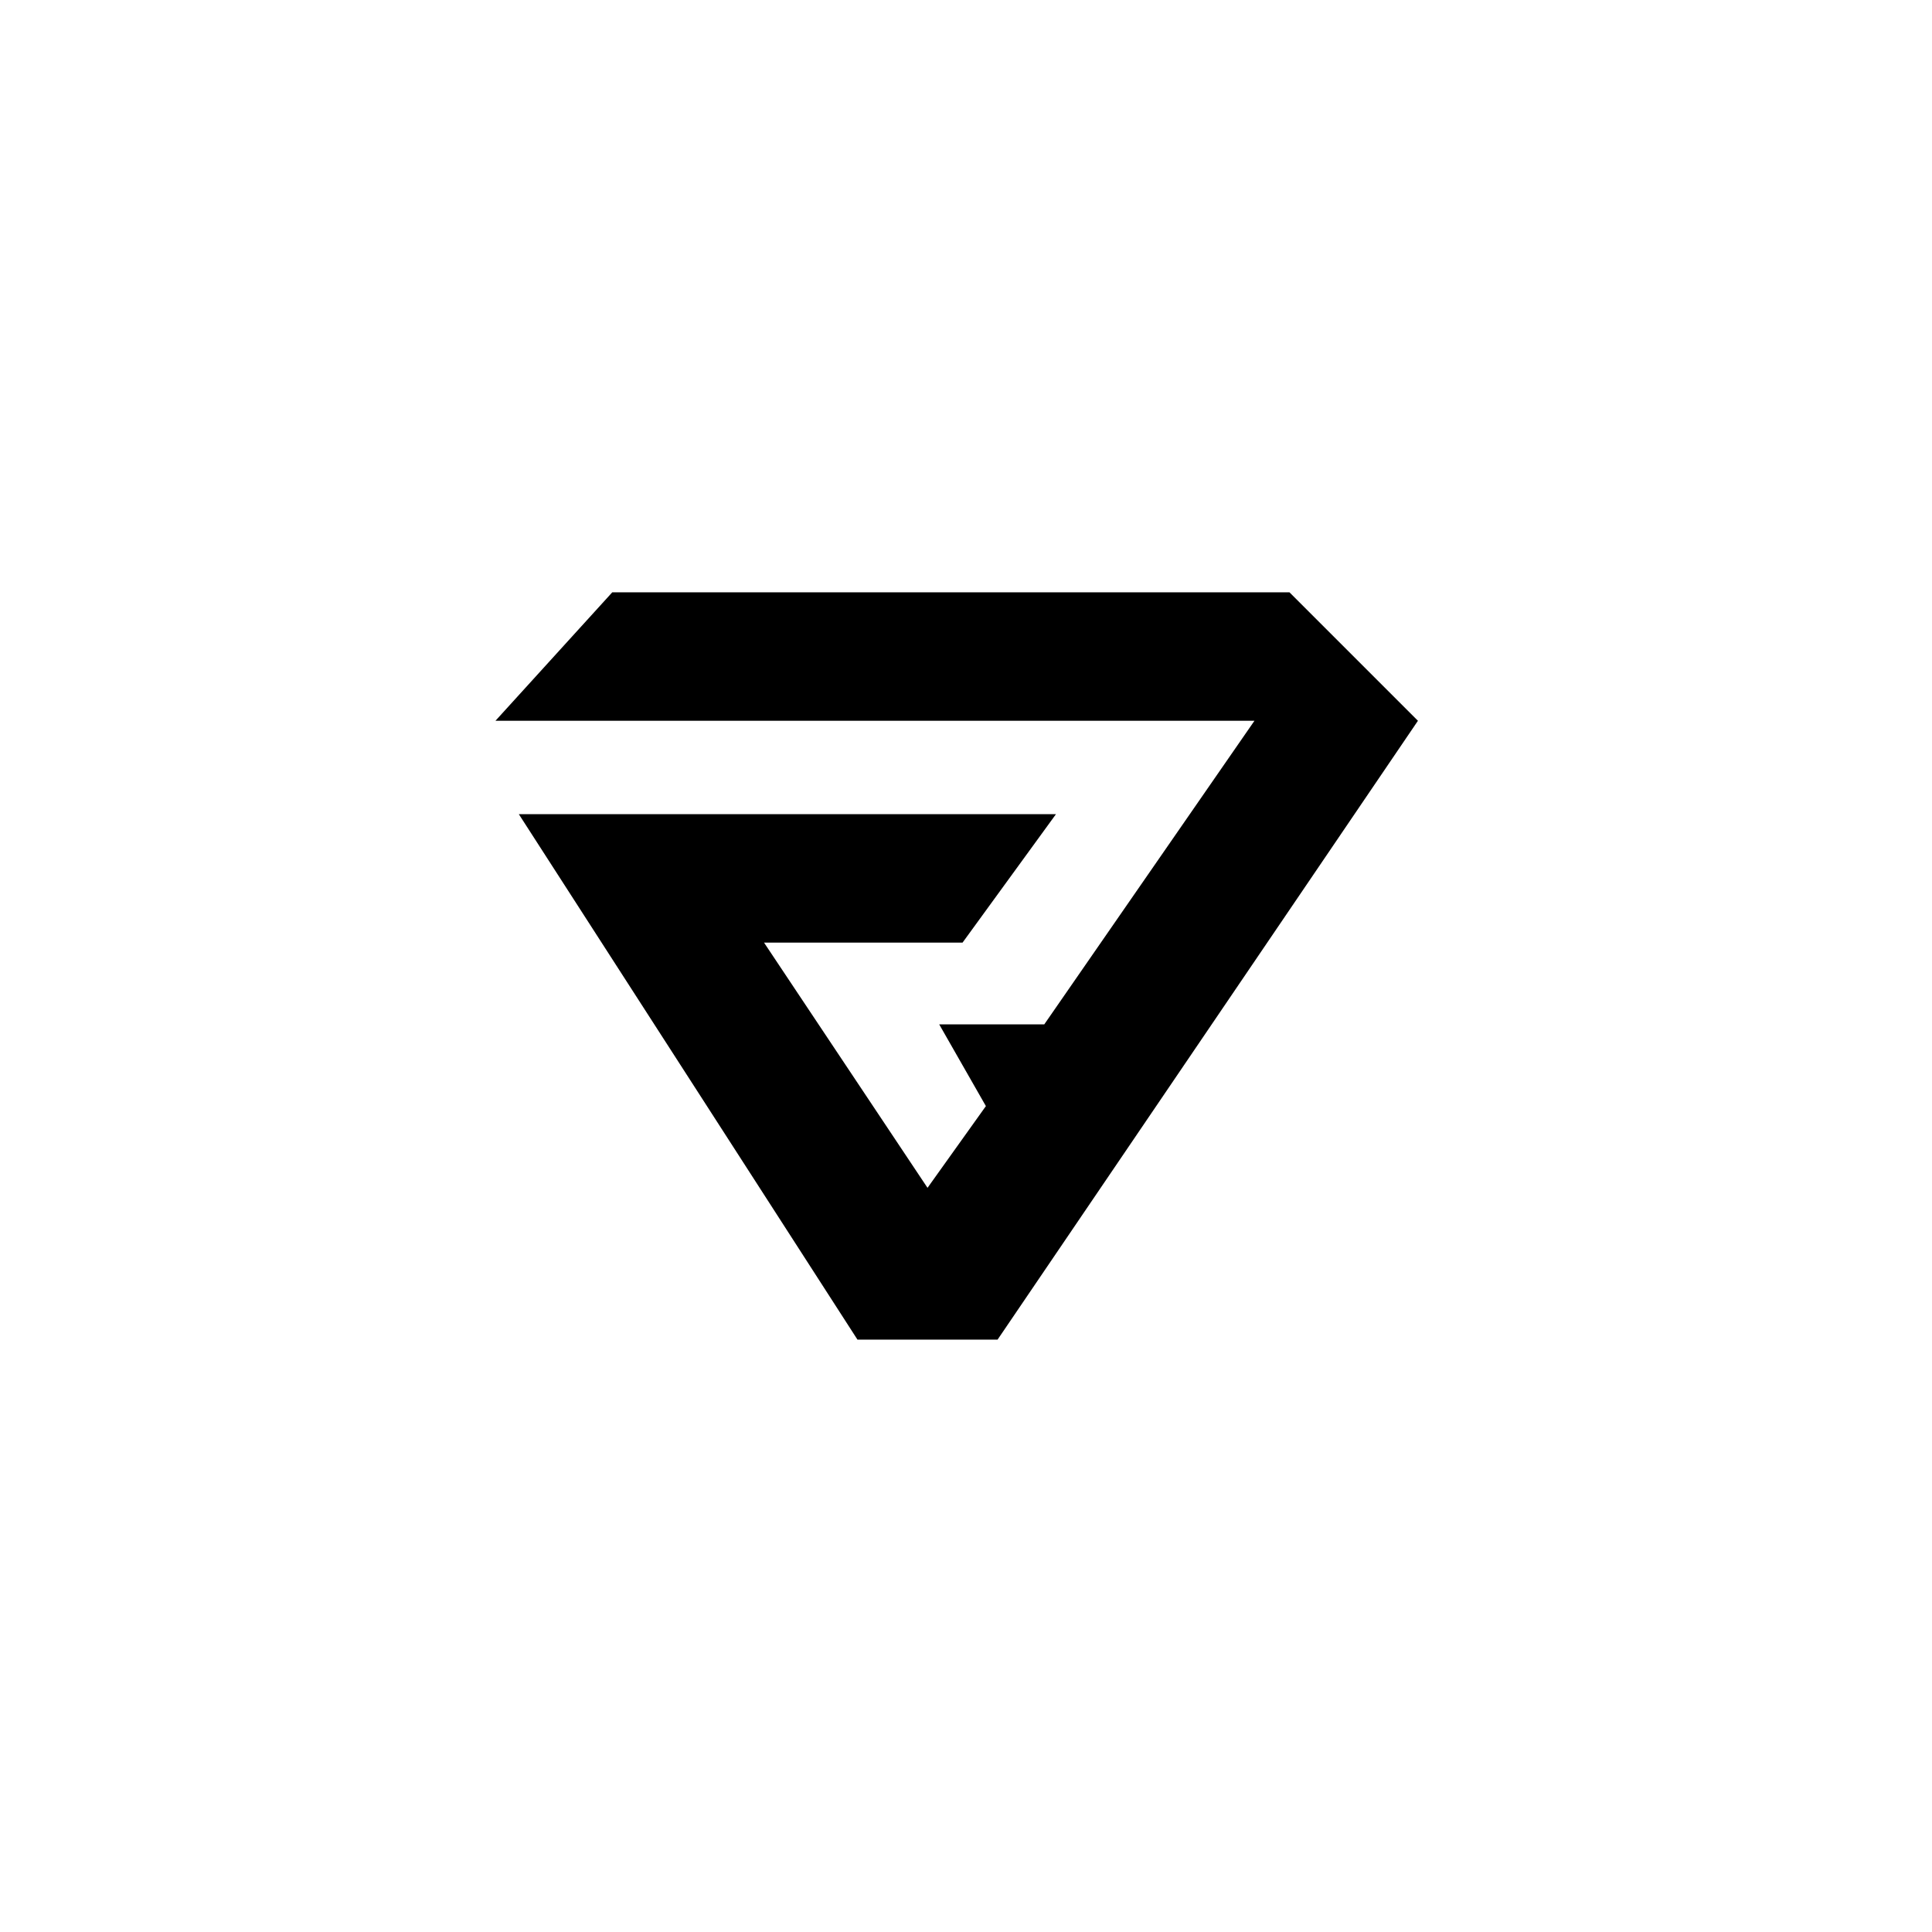 <svg viewBox="0 0 101 101" fill="none" xmlns="http://www.w3.org/2000/svg"><path d="M32.007 30.965L25.902 37.68H65.58L54.592 53.551H49.099L51.54 57.824L48.488 62.097L39.942 49.278H50.319L55.203 42.563H27.123L44.826 70.032H52.151L74.126 37.68L67.411 30.965H32.007Z" fill="#211D1D" style="fill:color(display-p3 0.126 0.114 0.114)"/></svg>